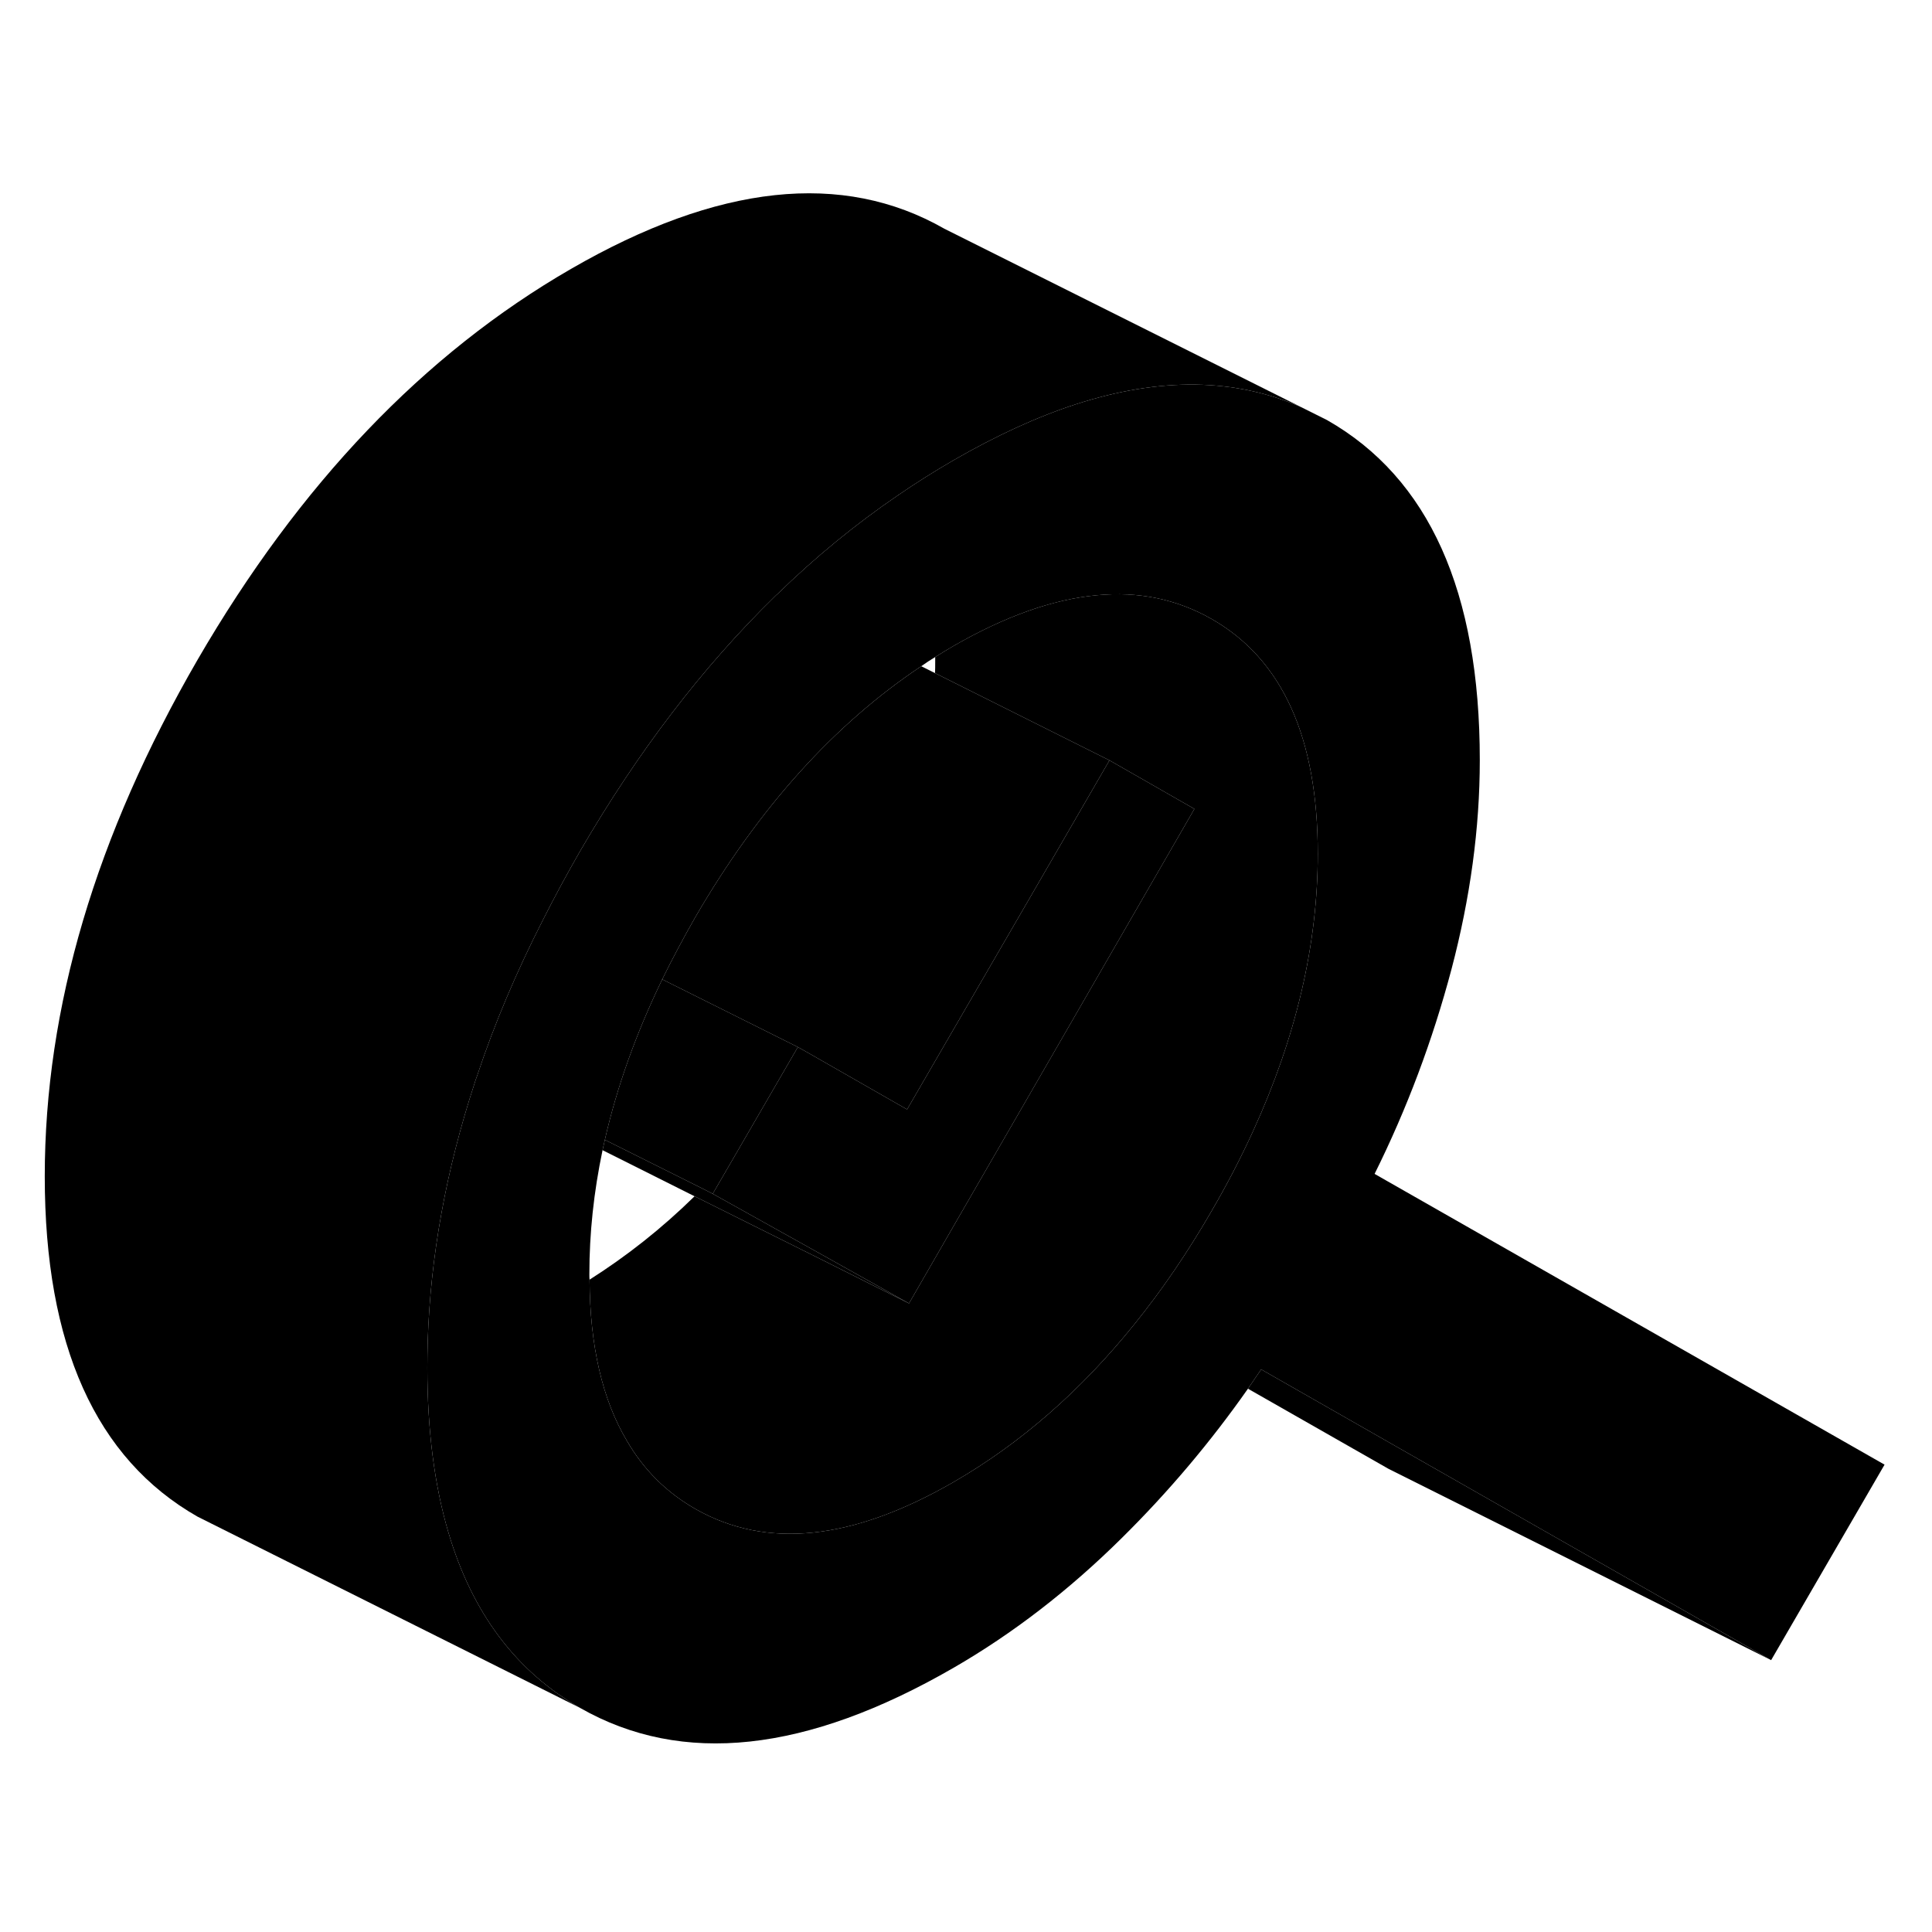 <svg width="48" height="48" viewBox="0 0 101 86" xmlns="http://www.w3.org/2000/svg" stroke-width="1px"
     stroke-linecap="round" stroke-linejoin="round">
    <path d="M71.86 53.868C73.55 50.468 74.89 46.898 75.88 43.168C76.86 39.448 77.36 35.798 77.36 32.238C77.36 23.418 74.7 17.488 69.37 14.458L68.05 13.798C64.59 12.268 60.66 12.208 56.26 13.628C54.22 14.288 52.09 15.268 49.85 16.558C48.85 17.138 47.88 17.748 46.92 18.408C44.72 19.908 42.62 21.628 40.63 23.568C40.59 23.598 40.55 23.638 40.51 23.678C36.74 27.358 33.35 31.788 30.33 36.988C29.64 38.188 28.99 39.388 28.39 40.578C26.99 43.318 25.84 46.038 24.94 48.748C24.89 48.878 24.85 48.998 24.81 49.128C23.32 53.678 22.5 58.178 22.36 62.628C22.35 63.088 22.34 63.548 22.34 63.998C22.34 67.258 22.71 70.138 23.44 72.608C24.68 76.818 26.98 79.878 30.33 81.788C35.66 84.828 42.16 84.128 49.85 79.688C52.95 77.898 55.88 75.638 58.63 72.918C61.09 70.488 63.29 67.878 65.24 65.098C65.47 64.758 65.7 64.428 65.93 64.088L73.2 68.238L92.59 79.288L98.52 69.068L71.86 53.868ZM65.5 51.648C64.87 53.028 64.15 54.418 63.34 55.808C62.09 57.968 60.75 59.938 59.31 61.718C56.51 65.198 53.35 67.958 49.85 69.978C44.56 73.028 40.07 73.498 36.36 71.388C34.85 70.528 33.65 69.338 32.77 67.818C31.49 65.668 30.84 62.858 30.82 59.398C30.81 59.308 30.81 59.208 30.81 59.118C30.81 56.978 31.04 54.818 31.5 52.628C31.54 52.448 31.58 52.268 31.62 52.088C32.25 49.328 33.25 46.528 34.62 43.698C35.15 42.618 35.73 41.528 36.36 40.428C39.67 34.738 43.6 30.368 48.16 27.328C48.4 27.158 48.64 26.998 48.89 26.848C49.2 26.648 49.53 26.458 49.85 26.268C52.56 24.708 55.06 23.828 57.34 23.618C59.53 23.408 61.53 23.828 63.34 24.858C67.04 26.968 68.89 31.058 68.89 37.128C68.89 41.868 67.76 46.718 65.5 51.648Z" class="pr-icon-iso-solid-stroke" stroke-linejoin="round"/>
    <path d="M47.52 60.638L42.83 58.288L36.31 55.038L31.5 52.628C31.54 52.448 31.58 52.268 31.62 52.088L36.71 54.628L37.26 54.908L42.98 58.098L47.52 60.638Z" class="pr-icon-iso-solid-stroke" stroke-linejoin="round"/>
    <path d="M41.71 47.238L38.66 52.498L37.26 54.908L36.71 54.628L31.62 52.088C32.25 49.328 33.25 46.528 34.62 43.698L41.71 47.238Z" class="pr-icon-iso-solid-stroke" stroke-linejoin="round"/>
    <path d="M62.44 34.788L55.88 46.158L49.97 56.388L47.52 60.638L42.98 58.098L37.26 54.908L38.66 52.498L41.71 47.238L42.28 47.558L47.42 50.498L53.79 39.518L58 32.248L62.44 34.788Z" class="pr-icon-iso-solid-stroke" stroke-linejoin="round"/>
    <path d="M58 32.248L53.79 39.518L47.42 50.498L42.28 47.558L41.71 47.238L34.62 43.698C35.15 42.618 35.73 41.528 36.36 40.428C39.67 34.738 43.6 30.368 48.16 27.328L48.88 27.688L56.3 31.398L58 32.248Z" class="pr-icon-iso-solid-stroke" stroke-linejoin="round"/>
    <path d="M92.59 79.288L72.59 69.288L65.24 65.098C65.47 64.758 65.7 64.428 65.93 64.088L73.2 68.238L92.59 79.288Z" class="pr-icon-iso-solid-stroke" stroke-linejoin="round"/>
    <path d="M68.05 13.798C64.59 12.268 60.66 12.208 56.26 13.628C54.22 14.288 52.09 15.268 49.85 16.558C48.85 17.138 47.88 17.748 46.92 18.408C44.72 19.908 42.62 21.628 40.63 23.568C40.59 23.598 40.55 23.638 40.51 23.678C36.74 27.358 33.35 31.788 30.33 36.988C29.64 38.188 28.99 39.388 28.39 40.578C26.99 43.318 25.84 46.038 24.94 48.748C24.89 48.878 24.85 48.998 24.81 49.128C23.32 53.678 22.5 58.178 22.36 62.628C22.35 63.088 22.34 63.548 22.34 63.998C22.34 67.258 22.71 70.138 23.44 72.608C24.68 76.818 26.98 79.878 30.33 81.788L11.65 72.448L10.33 71.788C5.01 68.758 2.34 62.828 2.34 53.998C2.34 45.168 5.01 36.178 10.33 26.988C15.66 17.808 22.16 10.998 29.85 6.558C37.54 2.118 44.05 1.418 49.37 4.458L68.05 13.798Z" class="pr-icon-iso-solid-stroke" stroke-linejoin="round"/>
    <path d="M68.89 37.127C68.89 41.867 67.76 46.718 65.5 51.648C64.87 53.028 64.15 54.417 63.34 55.807C62.09 57.968 60.75 59.938 59.31 61.718C56.51 65.198 53.35 67.957 49.85 69.978C44.56 73.028 40.07 73.498 36.36 71.388C34.85 70.528 33.65 69.338 32.77 67.817C31.49 65.668 30.84 62.858 30.82 59.398C32.76 58.167 34.59 56.727 36.31 55.038L42.83 58.288L47.52 60.638L49.97 56.388L55.88 46.157L62.44 34.788L58 32.248L56.3 31.398L48.88 27.688C48.89 27.497 48.89 27.317 48.89 27.128V26.848C49.2 26.648 49.53 26.457 49.85 26.267C52.56 24.707 55.06 23.828 57.34 23.617C59.53 23.407 61.53 23.828 63.34 24.858C67.04 26.968 68.89 31.058 68.89 37.127Z" class="pr-icon-iso-solid-stroke" stroke-linejoin="round"/>
</svg>